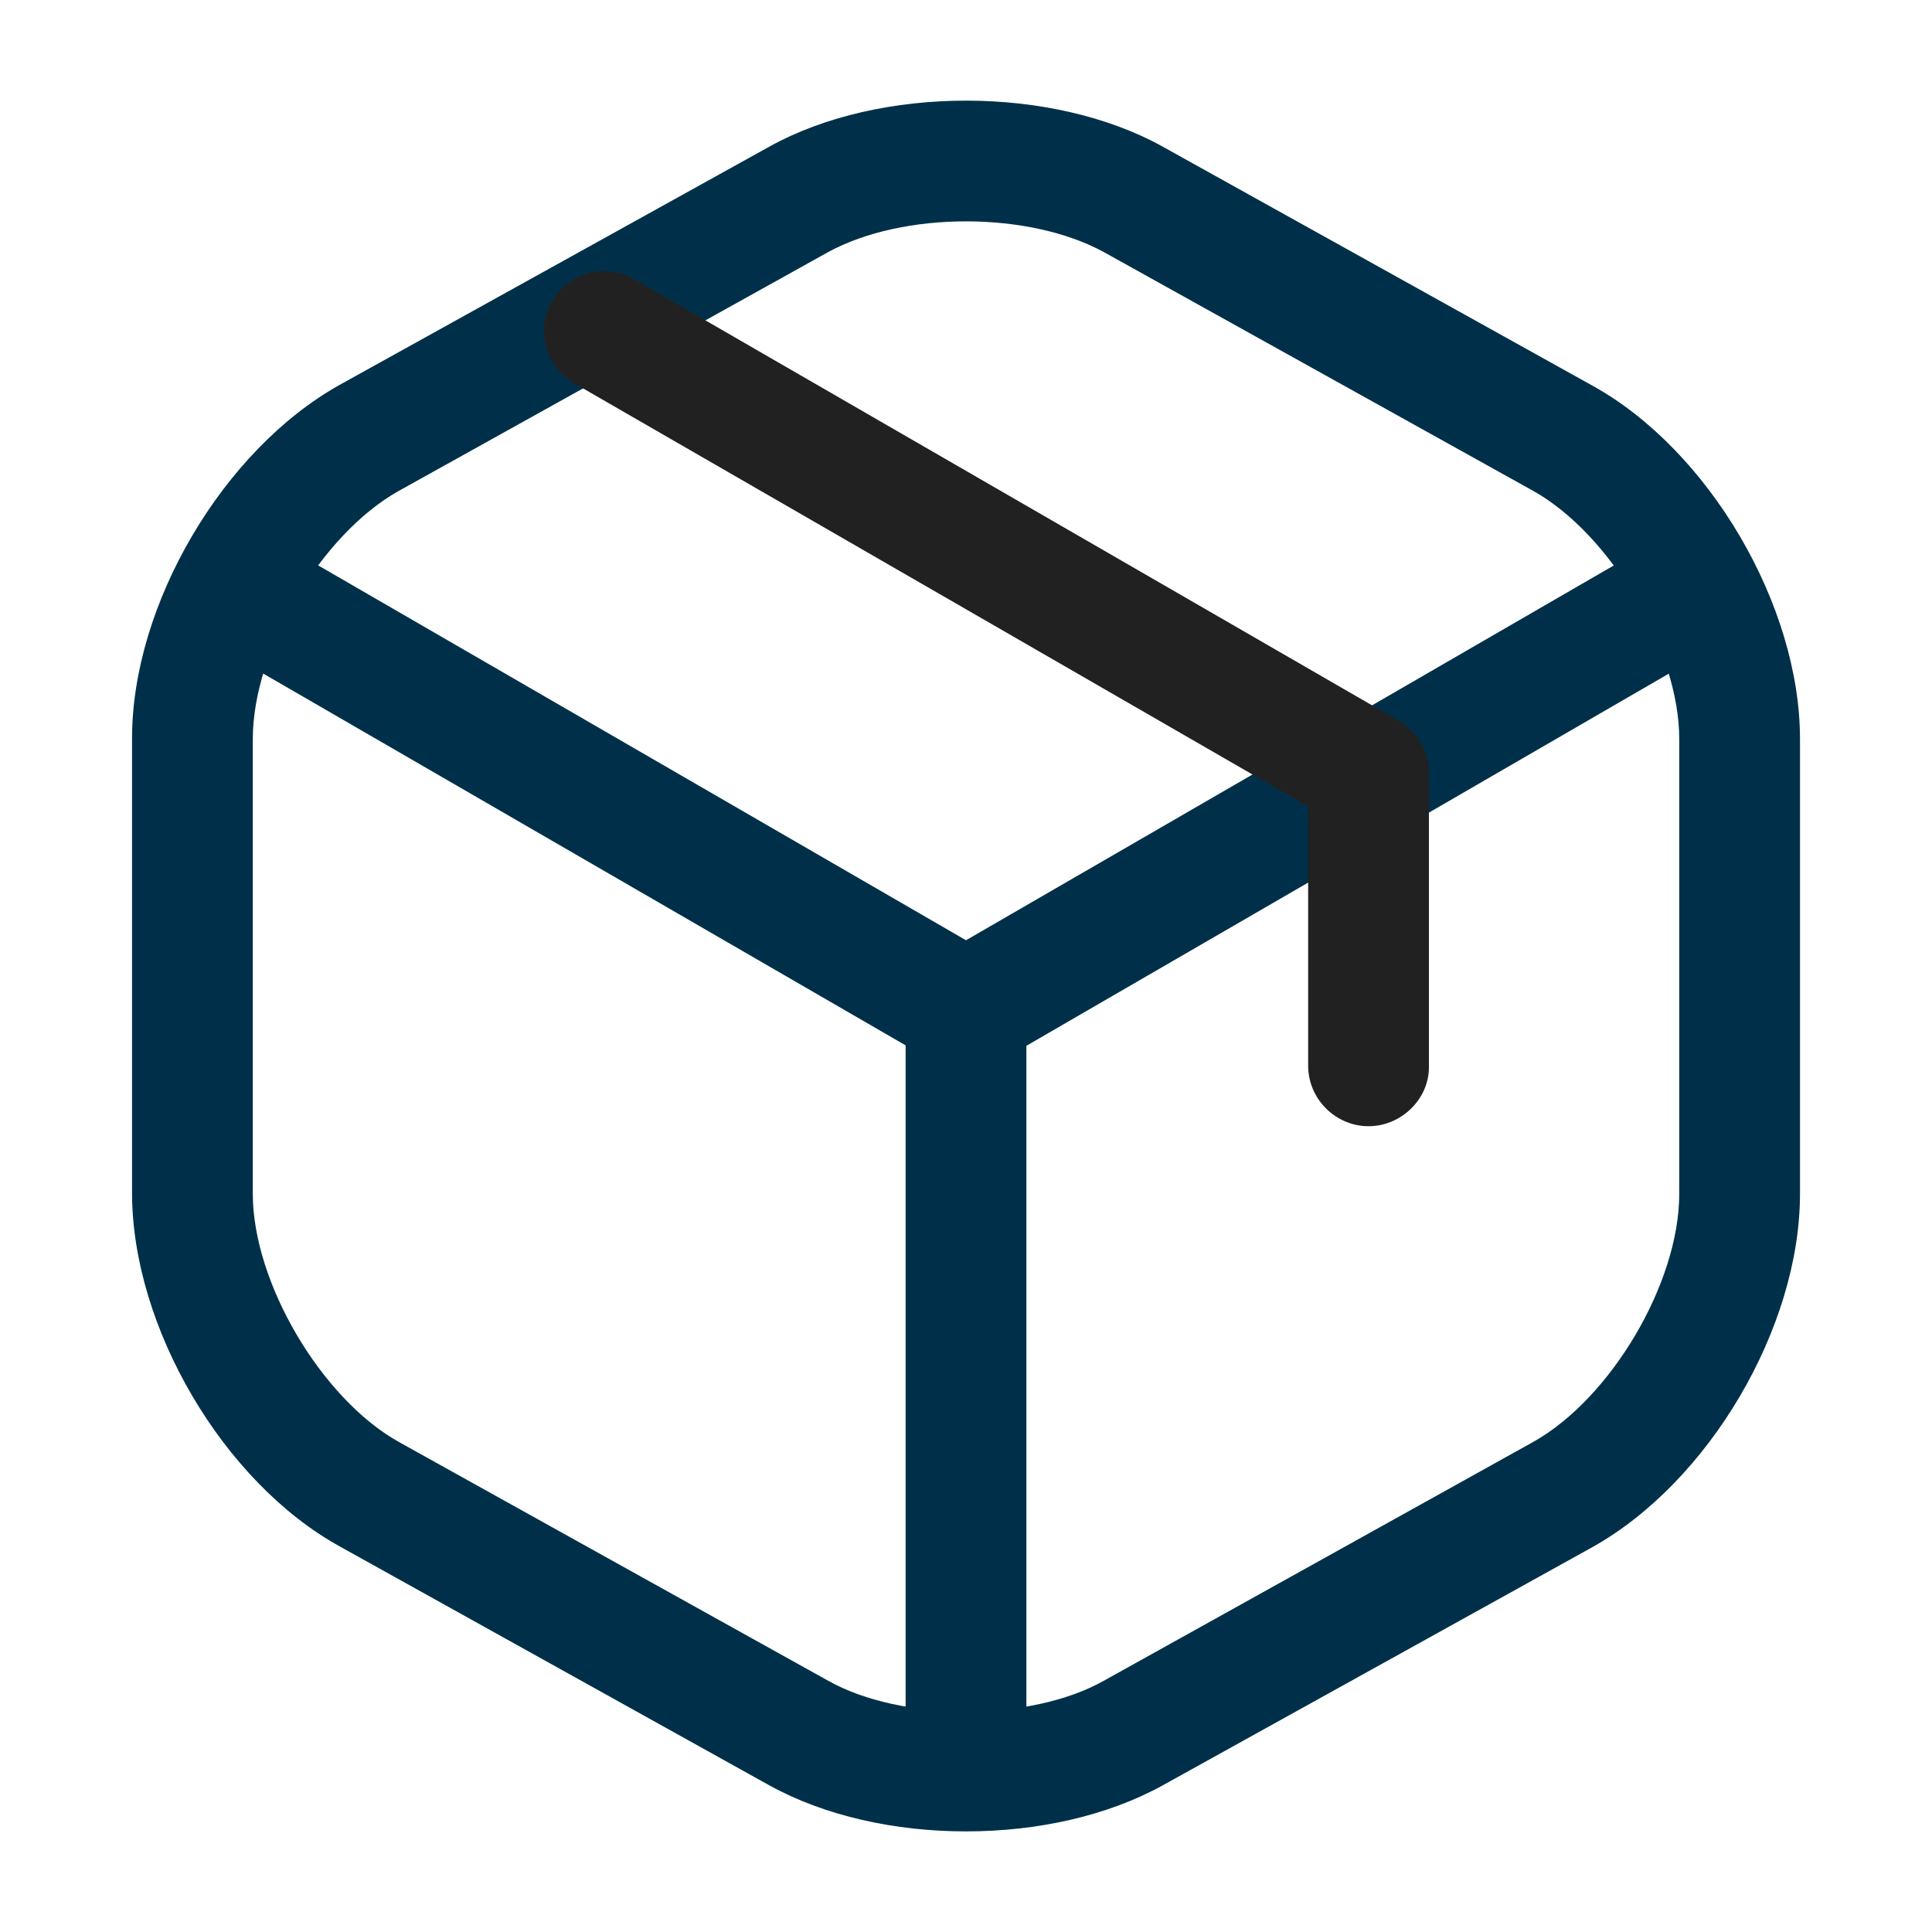 <svg width="40" height="40" viewBox="0 0 40 40" fill="none" xmlns="http://www.w3.org/2000/svg">
<path d="M20 22.167C19.783 22.167 19.566 22.117 19.366 22L4.65 13.483C4.05 13.133 3.85 12.367 4.2 11.767C4.55 11.167 5.3 10.967 5.916 11.317L20 19.467L34 11.367C34.6 11.017 35.366 11.233 35.716 11.817C36.066 12.417 35.85 13.183 35.266 13.533L20.65 22C20.433 22.1 20.216 22.167 20 22.167Z" fill="#003049"/>
<path d="M20 37.267C19.317 37.267 18.75 36.7 18.75 36.017V20.9C18.75 20.217 19.317 19.65 20 19.65C20.683 19.65 21.25 20.217 21.25 20.9V36.017C21.25 36.7 20.683 37.267 20 37.267Z" fill="#003049"/>
<path d="M20 37.917C18.534 37.917 17.084 37.6 15.934 36.967L7.034 32.017C4.617 30.683 2.734 27.467 2.734 24.7V15.283C2.734 12.517 4.617 9.317 7.034 7.967L15.934 3.033C18.217 1.767 21.784 1.767 24.067 3.033L32.967 7.983C35.384 9.317 37.267 12.533 37.267 15.3V24.717C37.267 27.483 35.384 30.683 32.967 32.033L24.067 36.967C22.917 37.6 21.467 37.917 20 37.917ZM20 4.583C18.95 4.583 17.917 4.8 17.15 5.217L8.25 10.167C6.65 11.067 5.234 13.45 5.234 15.3V24.717C5.234 26.55 6.65 28.95 8.25 29.85L17.15 34.8C18.667 35.65 21.334 35.65 22.85 34.8L31.75 29.85C33.35 28.95 34.767 26.567 34.767 24.717V15.3C34.767 13.467 33.35 11.067 31.75 10.167L22.85 5.217C22.084 4.8 21.05 4.583 20 4.583Z" fill="#003049"/>
<path d="M28.334 23.317C27.65 23.317 27.084 22.75 27.084 22.067V16.7L11.884 7.933C11.284 7.583 11.084 6.817 11.434 6.233C11.784 5.633 12.534 5.433 13.134 5.783L28.95 14.917C29.334 15.133 29.584 15.55 29.584 16V22.1C29.584 22.75 29.017 23.317 28.334 23.317Z" fill="#212121"/>
</svg>

